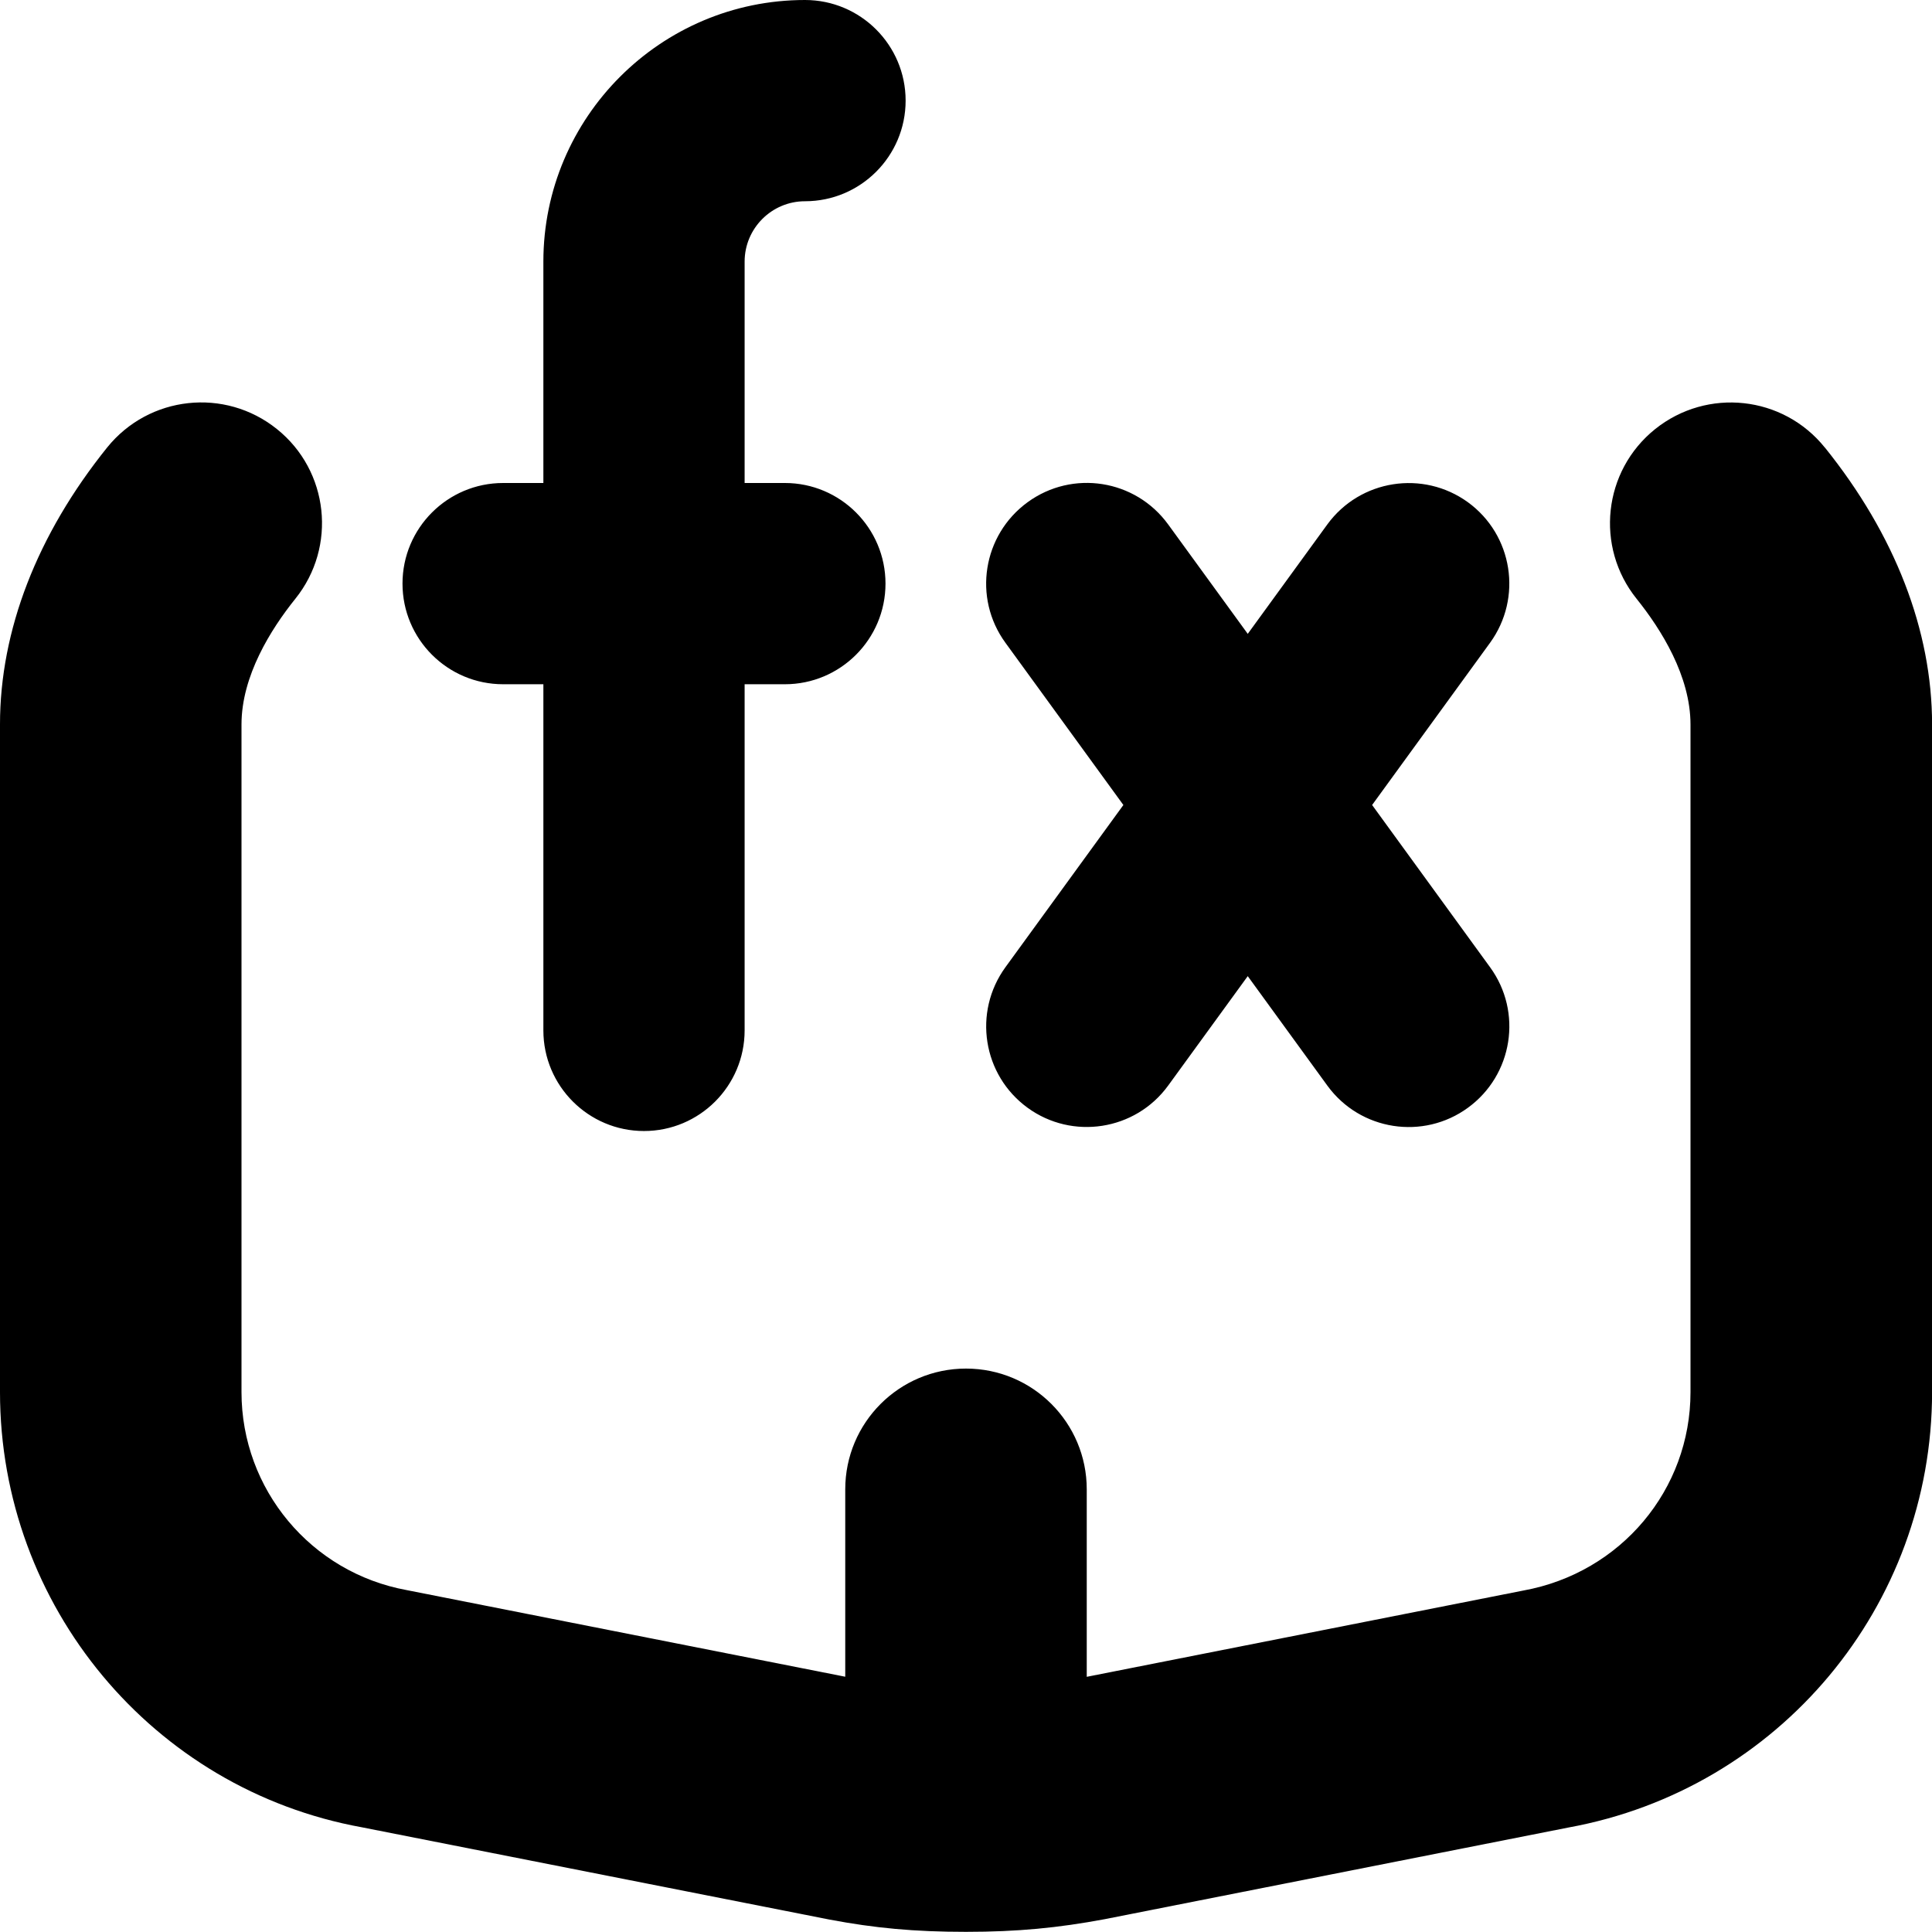 <svg id="Layer_1" viewBox="0 0 24 24" xmlns="http://www.w3.org/2000/svg" data-name="Layer 1"><path d="m5 7.25c0-.69.56-1.25 1.25-1.25h.5v-2.75c0-1.792 1.458-3.25 3.25-3.25.69 0 1.25.56 1.25 1.25s-.56 1.25-1.25 1.25c-.414 0-.75.337-.75.75v2.75h.5c.69 0 1.25.56 1.25 1.25s-.56 1.25-1.25 1.25h-.5v4.3c0 .69-.56 1.25-1.25 1.25s-1.25-.56-1.25-1.25v-4.3h-.5c-.69 0-1.25-.56-1.25-1.25zm17.669-1.69c-.519-.646-1.461-.748-2.109-.229-.646.519-.748 1.463-.229 2.108.305.38.669.959.669 1.562v8.293c0 1.209-.863 2.243-2.075 2.464l-5.425 1.072v-2.329c0-.828-.671-1.5-1.5-1.5s-1.5.672-1.5 1.5v2.328l-5.447-1.076c-1.189-.217-2.053-1.251-2.053-2.46v-8.293c0-.603.364-1.182.669-1.562.519-.646.417-1.59-.229-2.108-.646-.519-1.589-.416-2.109.229-.871 1.083-1.331 2.272-1.331 3.44v8.293c0 2.66 1.899 4.936 4.494 5.407l5.807 1.146c.566.107 1.058.153 1.699.153s1.143-.049 1.722-.157l5.762-1.139c2.617-.476 4.517-2.751 4.517-5.411v-8.291c0-1.168-.46-2.357-1.331-3.44zm-9.904 8.201c.553.403 1.337.286 1.746-.275l.989-1.36.989 1.36c.409.562 1.193.679 1.746.275.558-.406.682-1.188.275-1.746l-1.465-2.015 1.465-2.015c.406-.559.283-1.34-.275-1.746-.558-.404-1.339-.282-1.746.275l-.989 1.36-.989-1.36c-.407-.559-1.188-.682-1.746-.275s-.682 1.188-.275 1.746l1.465 2.015-1.465 2.015c-.406.559-.283 1.34.275 1.746z"/></svg>